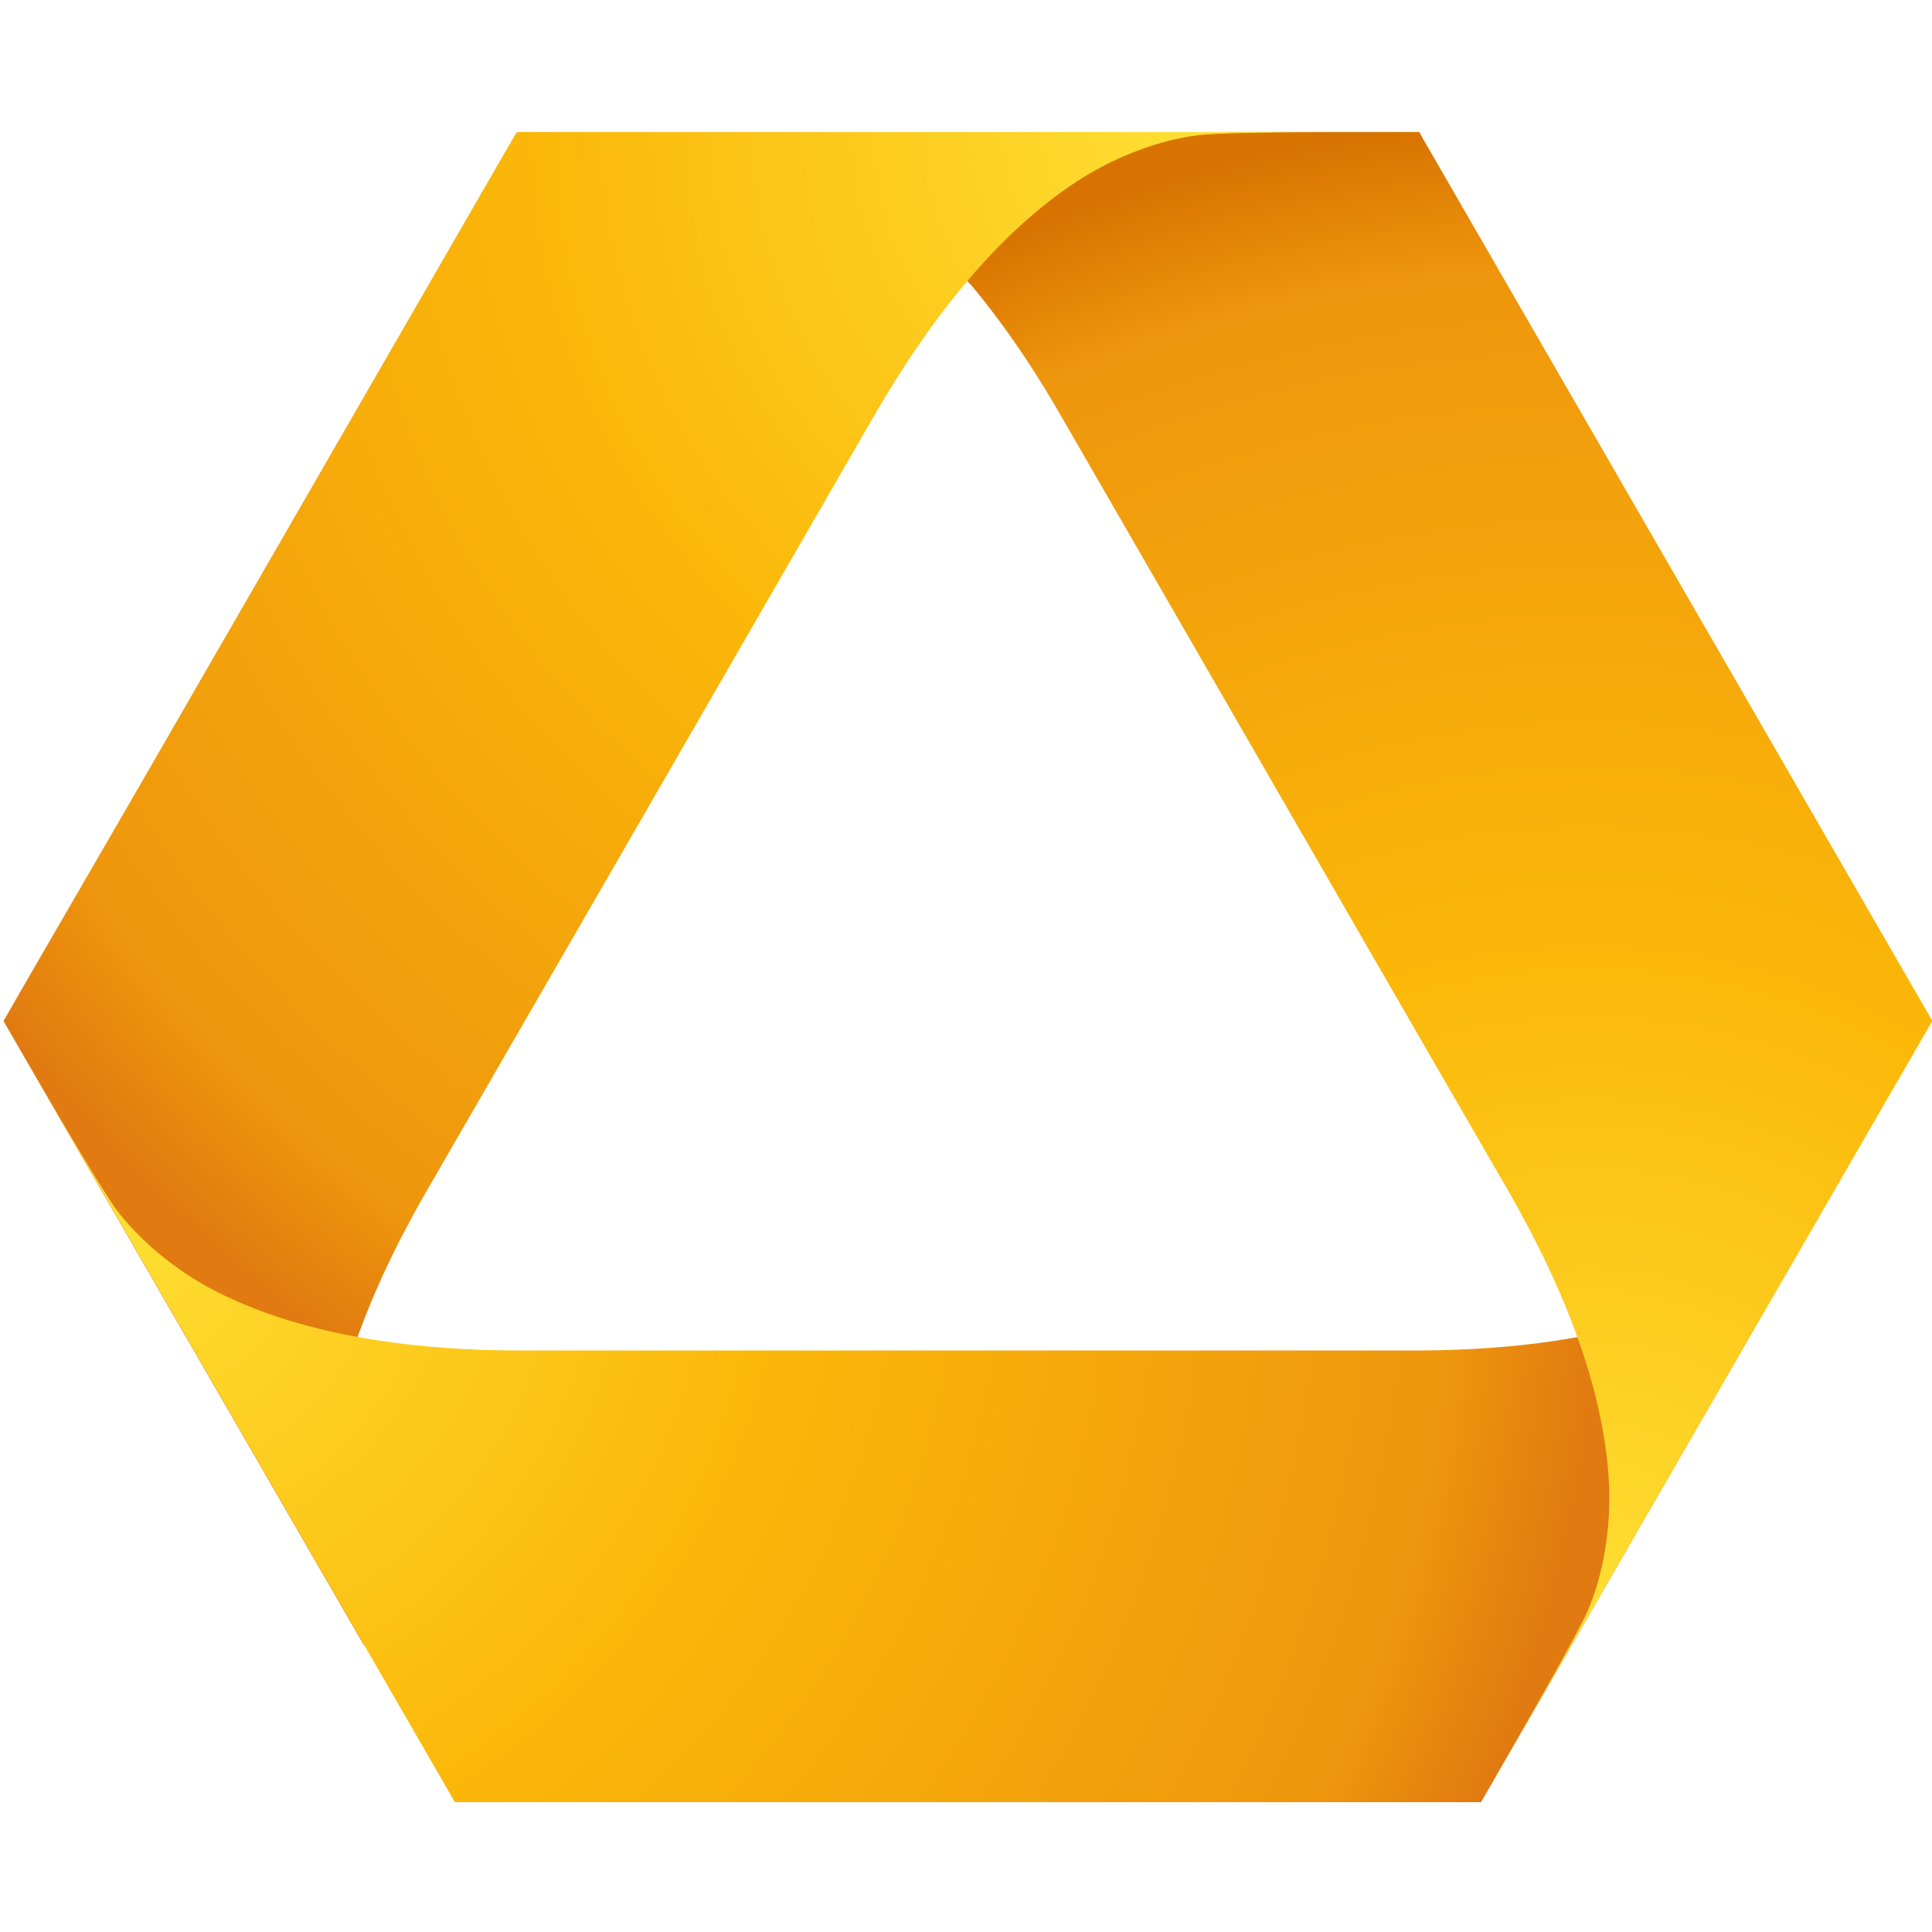 <?xml version="1.0" encoding="utf-8"?>
<!-- Generator: Adobe Illustrator 25.3.1, SVG Export Plug-In . SVG Version: 6.00 Build 0)  -->
<!DOCTYPE svg PUBLIC "-//W3C//DTD SVG 1.1//EN" "http://www.w3.org/Graphics/SVG/1.1/DTD/svg11.dtd">
<svg version="1.1" id="Layer_1" xmlns:x="http://ns.adobe.com/Extensibility/1.0/" xmlns:i="http://ns.adobe.com/AdobeIllustrator/10.0/" xmlns:graph="http://ns.adobe.com/Graphs/1.0/"
	 xmlns="http://www.w3.org/2000/svg" xmlns:xlink="http://www.w3.org/1999/xlink" x="0px" y="0px" viewBox="0 0 512 512"
	 style="enable-background:new 0 0 512 512;" xml:space="preserve">
<style type="text/css">
	.st0{fill:url(#path201_1_);}
	.st1{fill:url(#path225_1_);}
	.st2{fill:url(#path249_1_);}
	.st3{fill:url(#path273_1_);}
</style>
<g>
	
		<radialGradient id="path201_1_" cx="-42.618" cy="669.237" r="5.939" gradientTransform="matrix(66.407 0 0 -66.407 3250.977 44868.832)" gradientUnits="userSpaceOnUse">
		<stop  offset="0" style="stop-color:#FEDF33"/>
		<stop  offset="0.44" style="stop-color:#FBB809"/>
		<stop  offset="0.9" style="stop-color:#EE960D"/>
		<stop  offset="1" style="stop-color:#E17A10"/>
	</radialGradient>
	<path id="path201" class="st0" d="M324.8,35.1c-9.3,0-36.8,0-68.8,38.9l0,0c0.4,0.5,0.8,1,1.3,1.5l0,0c8.2-9.6,18.5-19.4,29.6-26.6
		l0,0c10.2-6.6,22.1-11,31.9-12.1l0,0c7.2-0.8,30.8-0.5,57.8-0.5l0,0c0.1,0,0.2,0.1,0.3,0.1l0,0l-0.7-1.2c0-0.1-0.1-0.2-0.3-0.2l0,0
		H324.8z"/>
	
		<radialGradient id="path225_1_" cx="-43.906" cy="674.146" r="5.939" gradientTransform="matrix(66.456 0 0 -66.456 3235.637 44835.91)" gradientUnits="userSpaceOnUse">
		<stop  offset="0" style="stop-color:#FEDF33"/>
		<stop  offset="0.44" style="stop-color:#FBB809"/>
		<stop  offset="0.9" style="stop-color:#EE960D"/>
		<stop  offset="1" style="stop-color:#E17A10"/>
	</radialGradient>
	<path id="path225" class="st1" d="M137.1,35.1c-0.1,0-0.2,0-0.3,0.1l0,0L36.6,208.9L5.1,263.3l-3.6,6.3L1,270.4c0,0.1,0,0.2,0,0.3
		l0,0l95.5,165.4v-0.7c-2.1-3.8-3.6-6.7-4.4-8.6l0,0c-4-9-6.3-21.6-5.7-33.7l0,0c1.6-32,18.6-63.6,27.2-78.4l0,0
		c20.1-34.8,58.9-102,58.9-102l0,0c0,0,38.8-67.3,58.9-102.1l0,0c8.6-14.8,27.4-45.4,54.4-62.8l0,0c10.2-6.6,22.2-10.9,32-12l0,0
		c7.2-0.8,31-0.8,58-0.8l0,0H137.1z"/>
	
		<radialGradient id="path249_1_" cx="-47.507" cy="670.561" r="5.939" gradientTransform="matrix(66.429 0 0 -66.429 3186.135 44866.238)" gradientUnits="userSpaceOnUse">
		<stop  offset="0" style="stop-color:#FEDF33"/>
		<stop  offset="0.44" style="stop-color:#FBB809"/>
		<stop  offset="0.9" style="stop-color:#EE960D"/>
		<stop  offset="1" style="stop-color:#E17A10"/>
	</radialGradient>
	<path id="path249" class="st2" d="M1.8,272.1c1.5,2.6,3,5.2,4.5,7.8l0,0L1.8,272.1z M482.2,320.5c-5.8,8-15.5,16.2-26.4,21.7l0,0
		c-28.6,14.6-64.4,15.7-81.5,15.7l0,0H256.5H138.7c-17.1,0-53-1.1-81.5-15.7l0,0c-10.8-5.5-20.5-13.8-26.4-21.7l0,0
		c-3.7-5.1-13.2-21.2-24.5-40.7l0,0l24,41.5l90.2,156.2c0,0.1,0.2,0.1,0.3,0.1l0,0h271.6c0.1,0,0.2-0.1,0.2-0.2l0,0l118.3-205
		C497.8,295.2,486.4,314.9,482.2,320.5"/>
	
		<radialGradient id="path273_1_" cx="-42.617" cy="669.245" r="5.939" gradientTransform="matrix(66.615 0 0 -66.615 3259.477 45010.129)" gradientUnits="userSpaceOnUse">
		<stop  offset="0" style="stop-color:#FEDF33"/>
		<stop  offset="0.44" style="stop-color:#FBB809"/>
		<stop  offset="0.9" style="stop-color:#EE960D"/>
		<stop  offset="1" style="stop-color:#D87301"/>
	</radialGradient>
	<path id="path273" class="st3" d="M317.9,35.9c-9.8,1.1-21.8,5.4-32,12l0,0c-11.3,7.3-21.1,16.9-29.4,26.6l0,0
		c11.5,13.6,20,27.5,24.9,36.1l0,0c20.1,34.8,58.9,102.1,58.9,102.1l0,0c0,0,38.8,67.3,58.9,102l0,0c8.5,14.8,25.6,46.4,27.2,78.4
		l0,0c0.6,12.2-1.7,24.7-5.6,33.7l0,0c-2.8,6.3-13.8,25.5-26.6,47.7l0,0L512,270.7c0,0,0,0,0-0.1l0,0v-0.1c0,0,0-0.1,0-0.1l0,0
		L376.2,35.2c0-0.1-0.1-0.2-0.3-0.2l0,0C348.9,35.1,325.1,35.1,317.9,35.9"/>
</g>
</svg>
